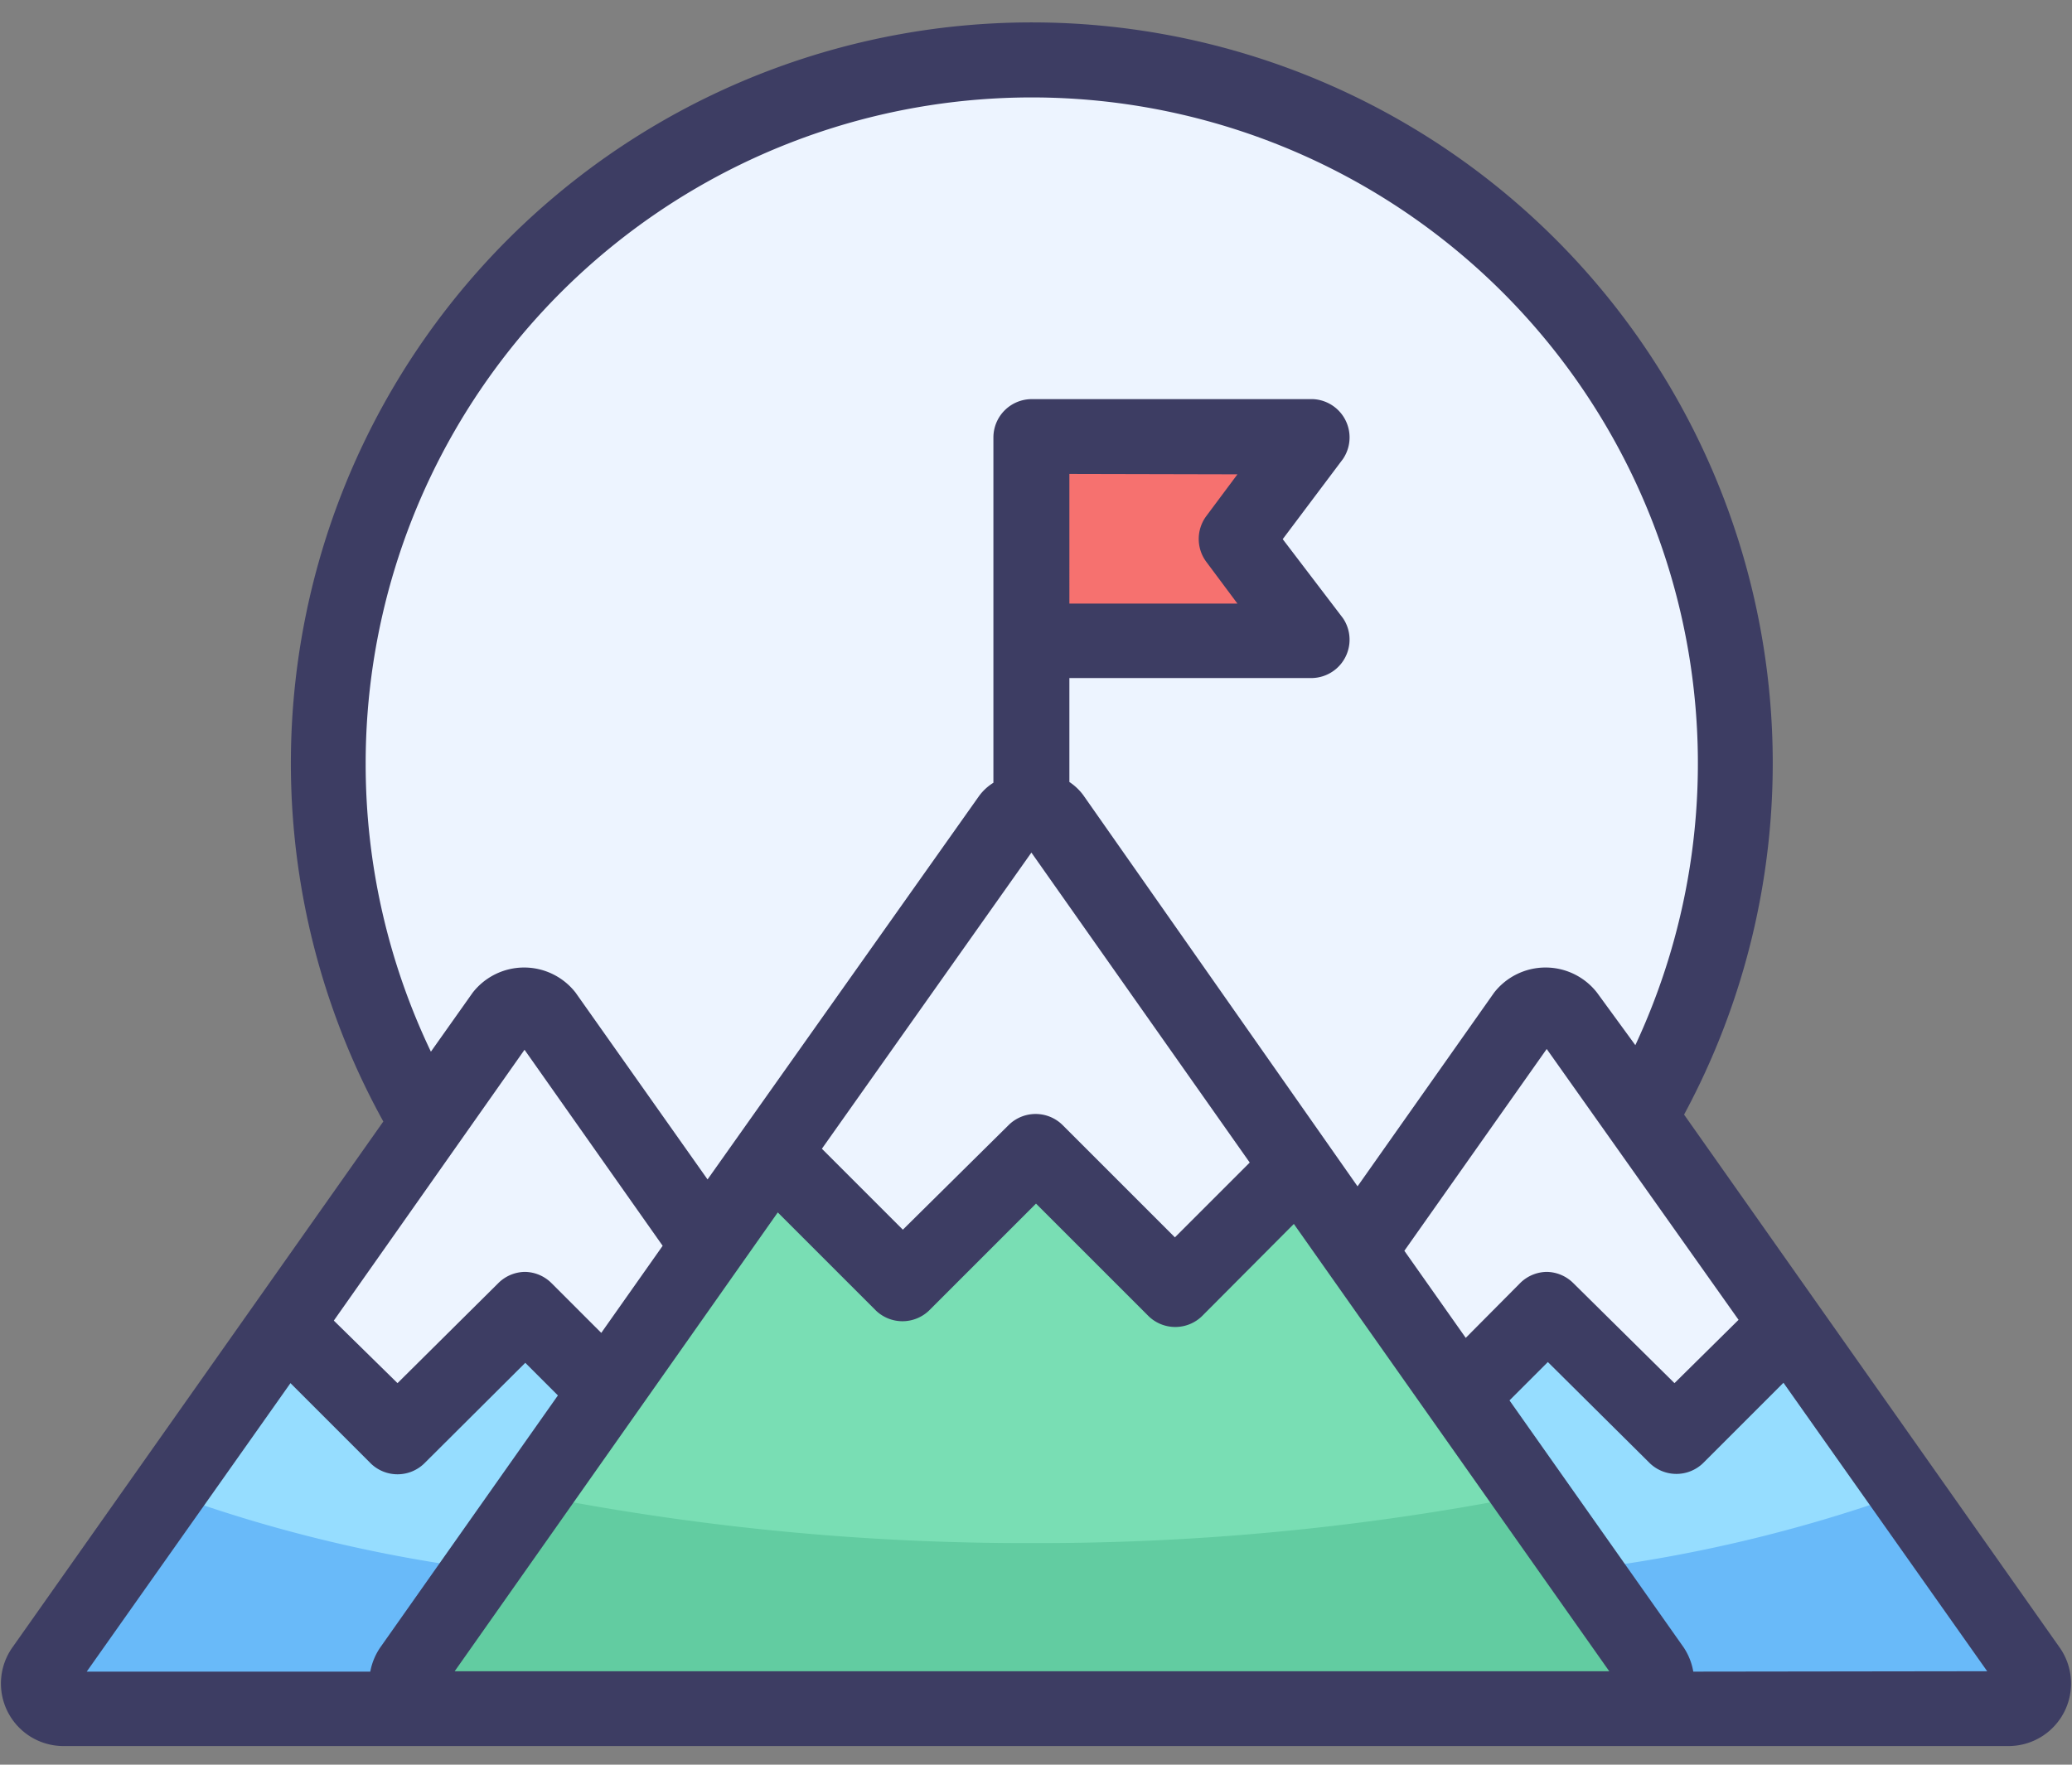 <svg xmlns="http://www.w3.org/2000/svg" width="54" height="46" viewBox="0 0 54 46">
    <rect x="0" y="0" width="54" height="46" fill="#808080" stroke="none"/>
    <g fill="none" fill-rule="evenodd" transform="translate(-3 -6.946)">
        <path d="M0 0h60v60H0z"/>
        <circle cx="29.89" cy="26.85" r="18.34" fill="#EDF4FF" fill-rule="nonzero"/>
        <path fill="#96DDFF" fill-rule="nonzero" d="M55.88 50.44l-12-17a.65.65 0 0 0-1.08 0l-4.36 6.18 7.66 10.87a.67.67 0 0 1-.55 1.05h9.8a.67.67 0 0 0 .53-1.1z"/>
        <path fill="#EDF4FF" fill-rule="nonzero" d="M48.7 41.62l-1.81 1.81L44 40.55a1.05 1.05 0 0 0-.75-.32 1.09 1.09 0 0 0-.75.32l-1.56 1.56-1.73-2.46 4-5.74 5.49 7.71z"/>
        <path fill="#96DDFF" fill-rule="nonzero" d="M21.47 39.42l-4.25-6a.65.65 0 0 0-1.08 0l-12 17a.67.67 0 0 0 .55 1.05h9.58a.66.66 0 0 1-.54-1.05l7.74-11z"/>
        <path fill="#EDF4FF" fill-rule="nonzero" d="M11.3 41.62l1.81 1.81L16 40.55a1.05 1.05 0 0 1 .75-.32c.282.006.55.12.75.32l1.56 1.56 1.73-2.46-4.05-5.74-5.44 7.71z"/>
        <path fill="#69BAF9" fill-rule="nonzero" d="M55.88 50.44l-3.23-4.58a38.5 38.5 0 0 1-8.38 2l1.81 2.56a.67.67 0 0 1-.55 1.05h9.8a.67.67 0 0 0 .55-1.03zM15.53 47.85a38.11 38.11 0 0 1-8.18-2l-3.23 4.59a.67.67 0 0 0 .55 1.05h9.58a.66.66 0 0 1-.54-1.05l1.82-2.59z"/>
        <path fill="#79DEB4" fill-rule="nonzero" d="M29.35 28.24l-15.64 22.2a.66.66 0 0 0 .54 1.05h31.28a.67.67 0 0 0 .55-1.05l-15.64-22.2a.66.66 0 0 0-1.09 0z"/>
        <path fill="#62CCA1" fill-rule="nonzero" d="M42.89 45.91a66.06 66.06 0 0 1-13 1.26 66.21 66.21 0 0 1-13-1.26l-3.18 4.53a.66.66 0 0 0 .54 1.05h31.28a.67.67 0 0 0 .55-1.05l-3.19-4.53z"/>
        <path fill="#EDF4FF" fill-rule="nonzero" d="M36.85 37.35l-3.22 3.22L30 36.94l-3.47 3.47L23.15 37l6.2-8.79a.66.66 0 0 1 1.09 0l6.41 9.14z"/>
        <path fill="#F6716F" fill-rule="nonzero" d="M29.89 23.64h7.32l-1.99-2.66 1.99-2.66h-7.32z"/>
        <path fill="#3D3D63" fill-rule="nonzero" d="M56.67 49.88L46.89 36a19.31 19.31 0 1 0-33.9.18l-9.66 13.7a1.63 1.63 0 0 0 1.34 2.58h50.66a1.63 1.63 0 0 0 1.34-2.58zm-40-15.57l3.6 5.11-1.6 2.27-1.3-1.3a1 1 0 0 0-.69-.29 1 1 0 0 0-.69.29L13.36 43l-1.66-1.63 4.97-7.06zm18.58-15l-.82 1.1a1 1 0 0 0 0 1.17l.82 1.1h-4.38V19.3l4.38.01zm-5.37 9.86l5.69 8.08-1.95 1.95-2.94-2.94a1 1 0 0 0-1.38 0L26.53 39l-2.11-2.11 5.46-7.72zm-6.61 9.38l2.56 2.56a1 1 0 0 0 1.38 0L30 38.32l2.94 2.94a1 1 0 0 0 1.38 0l2.4-2.41 8.22 11.66H14.85l8.42-11.96zm16.33 1l3.71-5.26 5 7.06L46.64 43 44 40.39a1 1 0 0 0-.69-.29 1 1 0 0 0-.69.29l-1.42 1.43-1.6-2.27zm-27.07-12.7a17.36 17.36 0 1 1 33.09 7.34l-1-1.37a1.7 1.7 0 0 0-2.68 0l-3.56 5.05-7.15-10.2a1.45 1.45 0 0 0-.36-.34v-2.71h6.34a1 1 0 0 0 .79-1.56L36.43 21 38 18.91a1 1 0 0 0-.78-1.56h-7.33a1 1 0 0 0-1 1v9a1.33 1.33 0 0 0-.37.34l-7.08 10L18 32.82a1.7 1.7 0 0 0-2.68 0l-1.09 1.54a17.37 17.37 0 0 1-1.7-7.51zM10.57 43l2.1 2.1a1 1 0 0 0 1.38 0l2.64-2.63.85.85-4.63 6.57a1.65 1.65 0 0 0-.26.63H5.26L10.57 43zm36.56 7.52a1.63 1.63 0 0 0-.25-.63l-4.54-6.44 1-1L46 45.09a1 1 0 0 0 1.38 0l2.1-2.1 5.31 7.52-7.66.01z"/>
    </g>
</svg>
